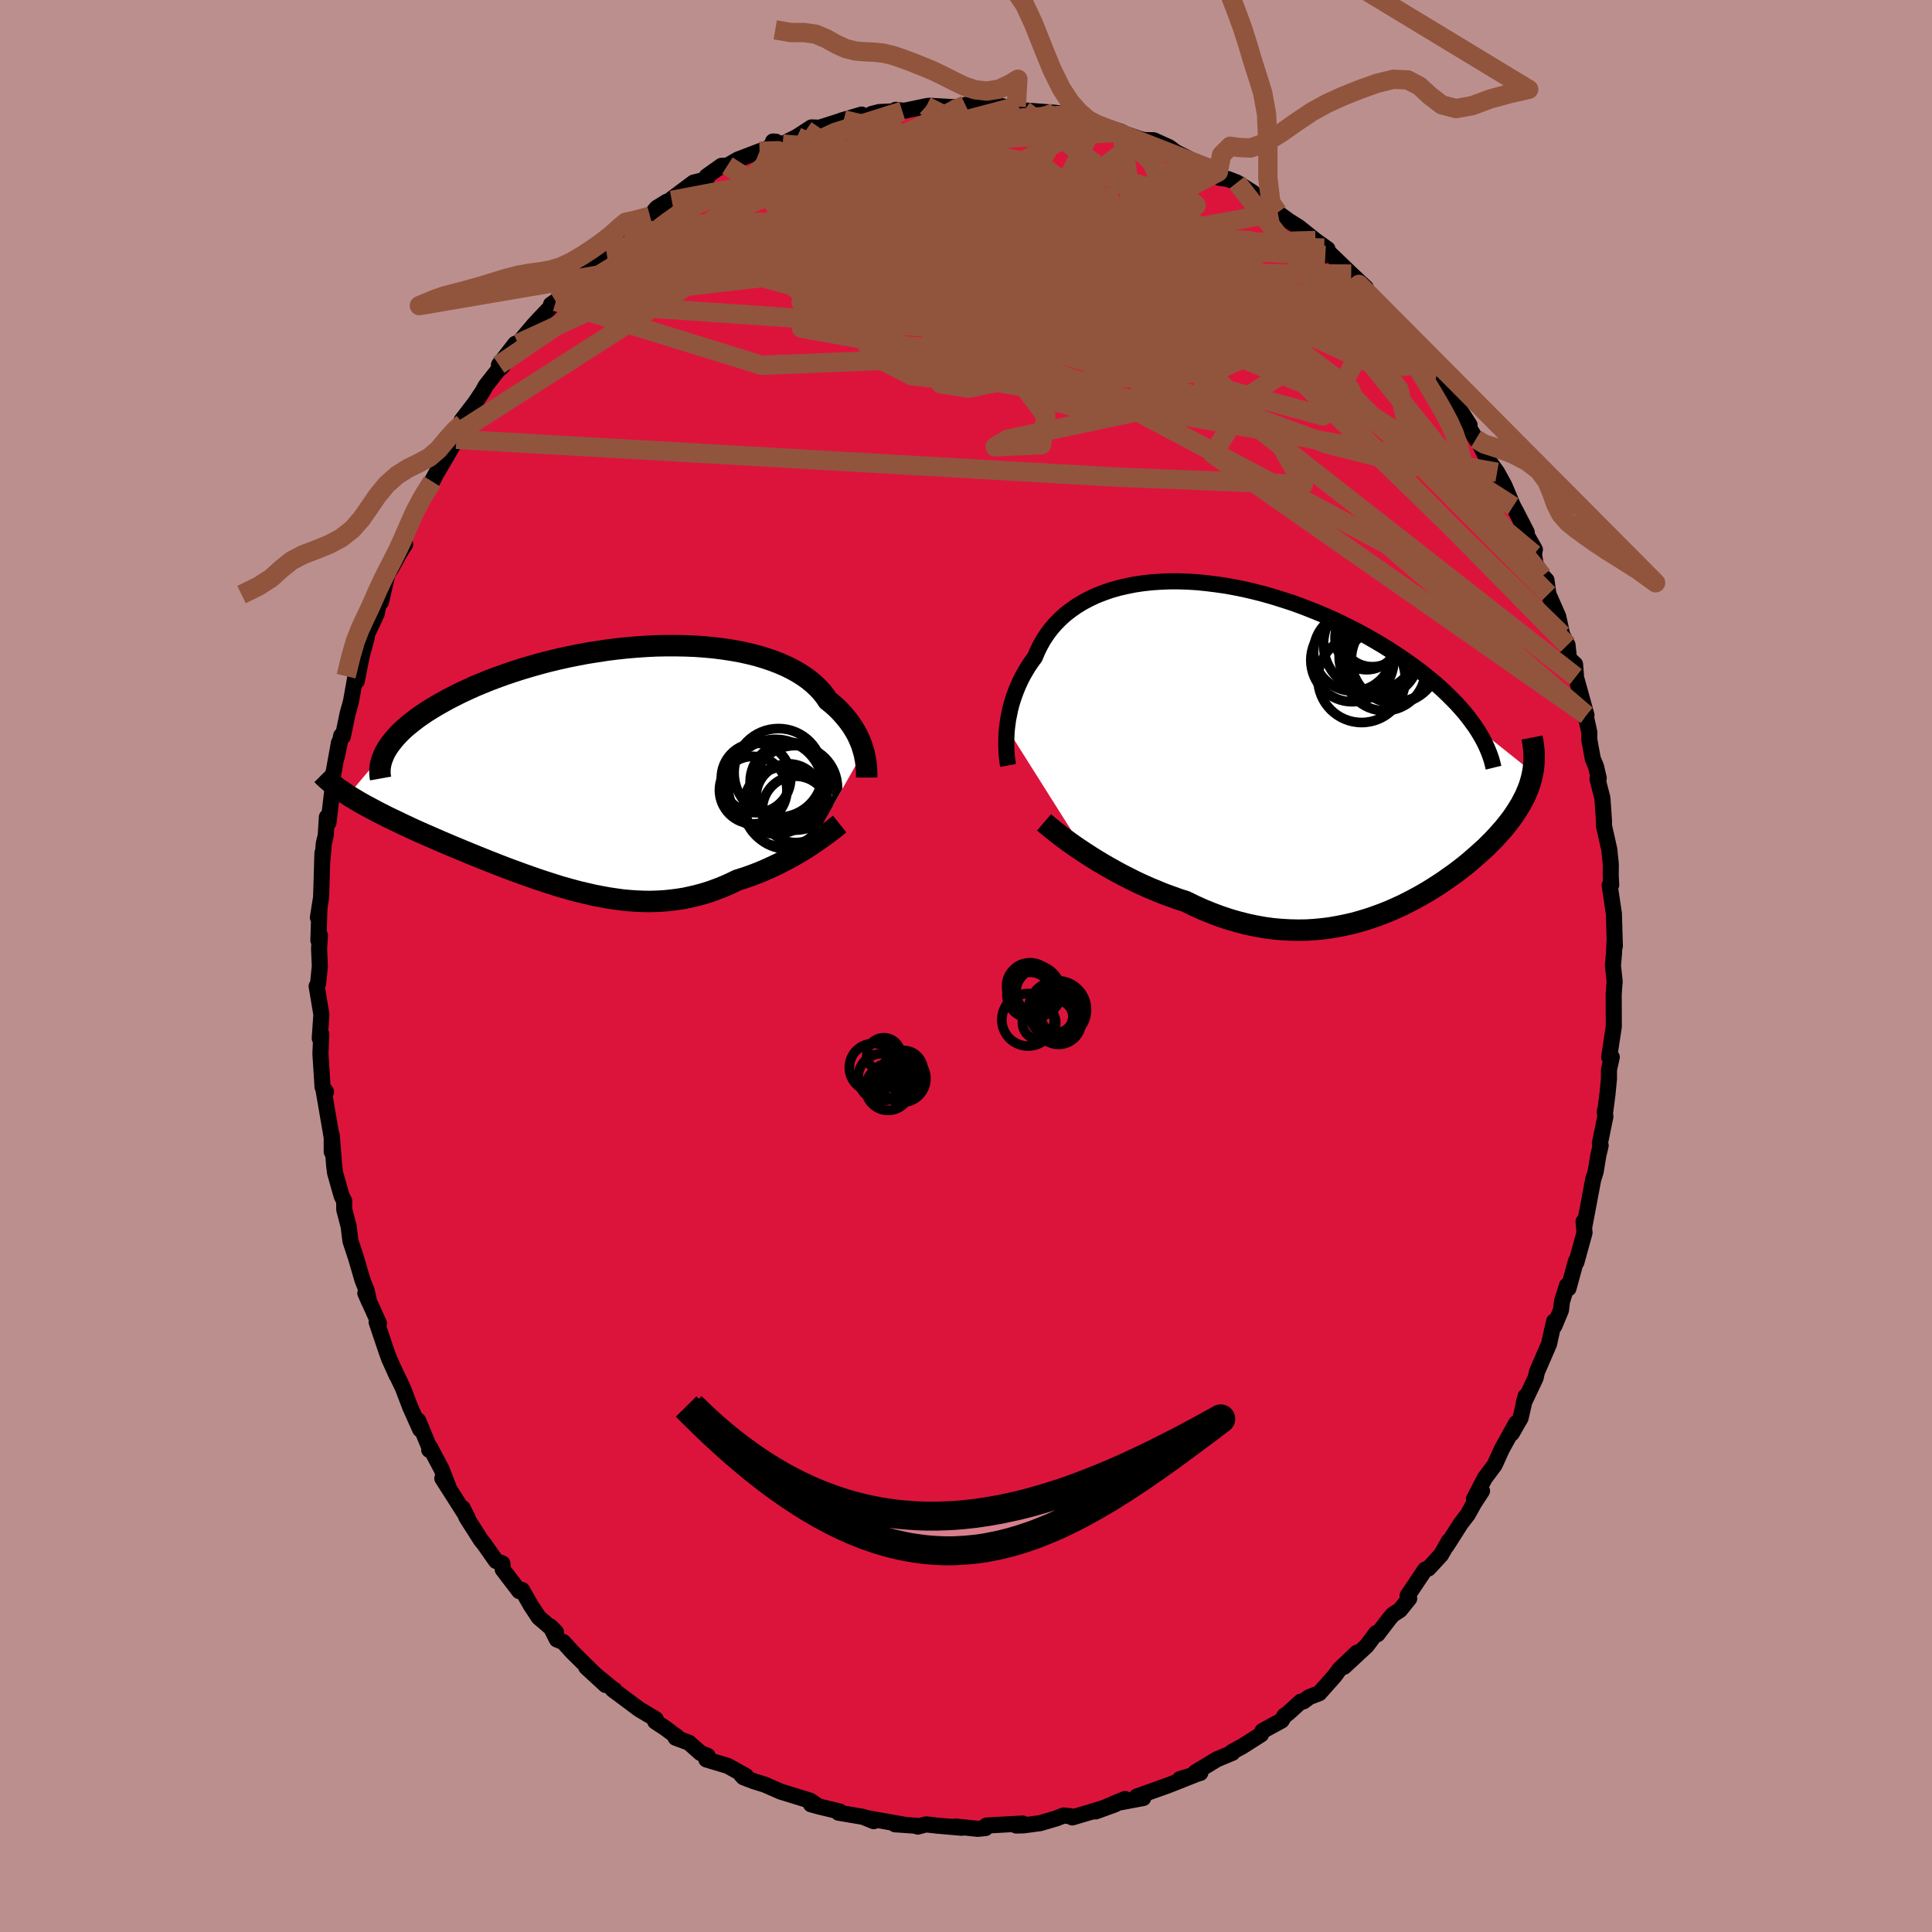 
  <svg viewBox="-100 -100 200 200" xmlns="http://www.w3.org/2000/svg" width="500" height="500" id="face-svg">
    <defs>
      <clipPath id="leftEyeClipPath">
        <polyline points="26.65,-1.64 26.55,-1.98 26.44,-2.33 26.3,-2.68 26.14,-3.04 25.97,-3.4 25.77,-3.76 25.55,-4.12 25.31,-4.48 25.04,-4.84 24.75,-5.2 24.44,-5.56 24.11,-5.91 23.75,-6.26 23.36,-6.6 22.95,-6.93 22.65,-7.38 22.3,-7.82 21.9,-8.25 21.46,-8.66 20.98,-9.06 20.45,-9.44 19.88,-9.8 19.26,-10.15 18.61,-10.47 17.92,-10.77 17.19,-11.05 16.42,-11.31 15.62,-11.55 14.79,-11.76 13.92,-11.95 13.03,-12.11 12.11,-12.25 11.17,-12.37 10.21,-12.46 9.23,-12.53 8.24,-12.57 7.23,-12.59 6.21,-12.59 5.19,-12.57 4.15,-12.52 3.12,-12.45 2.08,-12.36 1.05,-12.25 0.02,-12.12 -1.01,-11.96 -2.02,-11.8 -3.03,-11.61 -4.02,-11.41 -5,-11.19 -5.96,-10.96 -6.9,-10.71 -7.82,-10.45 -8.73,-10.18 -9.6,-9.9 -10.46,-9.61 -11.29,-9.31 -12.09,-9.01 -12.87,-8.69 -13.62,-8.38 -14.34,-8.05 -15.03,-7.73 -15.69,-7.4 -16.33,-7.07 -16.93,-6.74 -17.51,-6.41 -18.06,-6.08 -18.59,-5.75 -19.08,-5.42 -19.55,-5.09 -19.99,-4.75 -20.41,-4.42 -20.8,-4.09 -21.16,-3.76 -21.49,-3.43 -21.79,-3.1 -22.07,-2.77 -22.32,-2.45 -22.55,-2.13 -22.75,-1.81 -26.71,2.89 -26.36,3.11 -25.99,3.33 -25.61,3.56 -25.22,3.78 -24.81,4.01 -24.39,4.23 -23.96,4.46 -23.51,4.7 -23.05,4.93 -22.58,5.17 -22.09,5.4 -21.59,5.64 -21.08,5.89 -20.56,6.13 -20.03,6.38 -19.48,6.63 -18.92,6.88 -18.34,7.13 -17.75,7.39 -17.15,7.65 -16.54,7.91 -15.91,8.18 -15.28,8.44 -14.63,8.71 -13.98,8.98 -13.31,9.25 -12.64,9.52 -11.96,9.79 -11.28,10.06 -10.58,10.33 -9.89,10.59 -9.18,10.85 -8.47,11.11 -7.76,11.36 -7.04,11.61 -6.32,11.85 -5.6,12.08 -4.88,12.31 -4.15,12.52 -3.43,12.72 -2.7,12.91 -1.97,13.08 -1.24,13.25 -0.51,13.39 0.21,13.52 0.94,13.63 1.66,13.73 2.39,13.8 3.11,13.85 3.83,13.88 4.55,13.89 5.26,13.87 5.97,13.83 6.68,13.76 7.39,13.67 8.09,13.56 8.79,13.41 9.49,13.24 10.18,13.05 10.87,12.83 11.55,12.58 12.23,12.31 12.9,12.01 13.56,11.69 14.13,11.51 14.69,11.32 15.24,11.12 15.79,10.91 16.33,10.68 16.86,10.45 17.37,10.21 17.88,9.97 18.38,9.71 18.87,9.45 19.35,9.19 19.81,8.92 20.26,8.66 20.69,8.39 21.11,8.12" />
      </clipPath>
      <clipPath id="rightEyeClipPath">
        <polyline points="-29.61,-1.9 -29.55,-2.38 -29.48,-2.87 -29.38,-3.36 -29.28,-3.86 -29.15,-4.36 -29,-4.86 -28.83,-5.36 -28.64,-5.87 -28.43,-6.37 -28.2,-6.87 -27.95,-7.36 -27.67,-7.85 -27.38,-8.33 -27.06,-8.8 -26.72,-9.26 -26.46,-9.88 -26.16,-10.49 -25.83,-11.08 -25.45,-11.65 -25.04,-12.2 -24.59,-12.72 -24.1,-13.22 -23.57,-13.7 -23,-14.14 -22.4,-14.56 -21.76,-14.95 -21.08,-15.31 -20.38,-15.64 -19.64,-15.93 -18.87,-16.2 -18.07,-16.43 -17.25,-16.62 -16.4,-16.79 -15.53,-16.92 -14.63,-17.02 -13.72,-17.08 -12.79,-17.12 -11.85,-17.12 -10.9,-17.09 -9.93,-17.03 -8.95,-16.93 -7.97,-16.81 -6.99,-16.67 -6,-16.49 -5.01,-16.29 -4.03,-16.06 -3.05,-15.81 -2.07,-15.53 -1.11,-15.23 -0.15,-14.92 0.8,-14.58 1.73,-14.22 2.65,-13.85 3.55,-13.47 4.43,-13.07 5.3,-12.65 6.14,-12.23 6.97,-11.8 7.77,-11.36 8.55,-10.91 9.31,-10.46 10.04,-10 10.75,-9.54 11.43,-9.08 12.09,-8.62 12.72,-8.16 13.34,-7.7 13.92,-7.23 14.49,-6.77 15.03,-6.3 15.55,-5.83 16.04,-5.36 16.51,-4.89 16.96,-4.43 17.38,-3.96 17.78,-3.5 18.15,-3.04 18.49,-2.58 18.82,-2.13 24.82,2.66 24.75,3.02 24.66,3.37 24.56,3.73 24.44,4.1 24.3,4.46 24.15,4.82 23.99,5.18 23.8,5.54 23.61,5.91 23.39,6.27 23.16,6.64 22.92,7.01 22.66,7.38 22.38,7.75 22.09,8.12 21.78,8.5 21.45,8.87 21.11,9.25 20.75,9.64 20.37,10.02 19.98,10.41 19.56,10.79 19.13,11.18 18.68,11.57 18.22,11.97 17.74,12.36 17.24,12.75 16.72,13.14 16.18,13.52 15.63,13.91 15.06,14.29 14.48,14.66 13.88,15.03 13.26,15.39 12.62,15.74 11.97,16.08 11.31,16.41 10.63,16.72 9.93,17.03 9.22,17.31 8.49,17.58 7.75,17.83 6.99,18.06 6.23,18.27 5.44,18.45 4.65,18.61 3.84,18.75 3.03,18.85 2.2,18.93 1.36,18.98 0.51,18.99 -0.35,18.97 -1.22,18.92 -2.1,18.84 -2.98,18.72 -3.87,18.56 -4.77,18.37 -5.67,18.14 -6.58,17.88 -7.48,17.58 -8.39,17.24 -9.3,16.87 -10.21,16.46 -11.11,16.02 -11.86,15.78 -12.61,15.51 -13.35,15.24 -14.08,14.94 -14.81,14.64 -15.53,14.32 -16.24,13.99 -16.94,13.64 -17.63,13.29 -18.3,12.93 -18.96,12.56 -19.61,12.19 -20.23,11.82 -20.84,11.44 -21.43,11.06" />
      </clipPath>
      <filter id="fuzzy">
        <feTurbulence id="turbulence" baseFrequency="0.05" numOctaves="3" type="noise" result="noise" />
        <feDisplacementMap in="SourceGraphic" in2="noise" scale="2" />
      </filter>
      <linearGradient id="rainbowGradient" x1="0%" y1="0%" x2="100%" y2="0%">
        <stop offset="0%" style="stop-color: rgb(0, 0, 0); stop-opacity: 1" />
        <stop offset="50%" style="stop-color: rgb(220, 208, 186); stop-opacity: 1" />
        <stop offset="100%" style="stop-color: rgb(173, 216, 230); stop-opacity: 1" />
      </linearGradient>
    </defs>
    <rect x="-100" y="-100" width="100%" height="100%" fill="rgb(188, 143, 143)" />
    <polyline id="faceContour" points="66.97,-0.04 67.15,1.62 67.09,2.27 67.05,2.96 67.06,6.27 66.58,9.43 66.85,9.44 66.56,10.73 66.56,11.67 66.4,13.3 66.17,15.07 66.12,15.04 66.19,15.58 65.62,18.36 65.7,18.58 65.46,19.6 65.18,21.3 64.93,22.09 64.02,26.91 63.93,26.45 64.03,27.61 63.19,30.66 63.14,30.55 62.37,33.37 62.21,33.08 61.7,34.72 61.59,35.63 60.9,37.28 60.89,36.77 60.66,37.76 60.36,39.12 59.1,42.03 58.97,42.63 57.74,45.23 57.93,44.54 57.41,46.79 56.5,48.38 56.96,47.32 55.49,49.97 54.72,51.66 53.71,53.01 52.58,55.18 53.42,54.34 52.59,55.61 51.95,56.77 51.23,57.7 49.74,60.04 49.99,59.53 49.17,60.96 47.87,62.37 47.53,62.48 45.71,65.19 45.88,65.48 44.92,66.67 44.17,67.16 43.83,67.56 42.6,69.17 42.46,69.06 41.48,70.37 39.14,72.54 40.46,71.09 38.65,72.82 38.17,73.48 36.57,75.28 35.53,75.68 34.93,76.13 34.66,76.15 33.34,77.35 32.98,77.6 32.67,78.11 30.69,79.19 30.54,79.55 28.61,80.78 27.55,81.35 27.58,81.45 25.98,82.12 23.73,83.48 24.26,83.53 22.14,84.17 23.7,83.72 21.28,84.68 20.81,84.86 17.67,85.98 18.35,86.13 15.33,86.7 16.46,86.23 13.42,87.52 15.45,86.78 13.63,87.36 11,88.14 10.85,88.02 10.1,87.94 9.38,88.23 7.68,88.73 5.97,88.96 5.2,88.98 5.86,88.77 2.12,88.98 2.02,89.24 1.22,89.32 -1.1,89.08 -0.44,89.21 -2.98,88.99 -4.13,88.86 -5,89.09 -4.76,89.03 -7.35,88.85 -6.26,88.92 -10.13,88.23 -9.55,88.53 -10.65,88.08 -13.2,87.65 -13.05,87.53 -15.22,87.01 -16.05,86.78 -15.95,86.65 -15.53,86.82 -16.12,86.41 -19.17,85.47 -20.82,84.75 -21.94,84.4 -23.04,83.98 -23.26,83.74 -22.78,83.85 -24.67,82.8 -26.88,82.14 -26.74,81.77 -27.48,81.47 -28.69,80.4 -30.06,79.89 -29.93,79.79 -31.11,78.91 -32.17,78.21 -32.11,77.97 -33.82,76.95 -36.56,74.91 -36.39,74.94 -36.41,74.97 -39.32,72.58 -37.31,74.43 -38.63,73.11 -40.74,71.03 -41.69,69.98 -42.35,69.72 -43.03,68.37 -42.44,68.97 -44.23,67.43 -45.06,66.17 -45.96,64.59 -46.25,64.71 -47.96,62.47 -47.99,61.85 -48.65,61.59 -49.88,59.84 -50.22,59.42 -51.71,57.08 -52.11,56.11 -51.56,57.2 -54.21,53.04 -53.54,54.02 -54.29,52.09 -55.48,49.84 -55.57,50.09 -55.5,49.97 -56.71,47.05 -56.5,47.98 -57.52,45.71 -58.29,43.69 -59.27,41.64 -58.93,42.4 -59.72,40.65 -60.03,39.78 -61.01,36.87 -60.77,37 -62.18,33.87 -61.78,34.79 -62.03,33.63 -62.46,32.56 -63.16,30.17 -63.72,28.47 -63.91,26.95 -64.36,25.23 -64.37,24.32 -64.63,23.82 -65.31,21.42 -65.41,20.63 -65.66,17.5 -65.66,19.24 -65.6,18.11 -65.86,16.59 -66.53,12.69 -66.25,13.02 -66.61,12.53 -66.83,9.08 -66.74,7.05 -66.9,7.48 -66.73,5.02 -67.22,2.1 -67.07,1.81 -66.89,0.02 -66.97,-1.79 -66.88,-3.17 -67.04,-2.65 -66.95,-5.49 -66.92,-6.03 -67.09,-5.02 -66.76,-7.11 -66.62,-11.71 -66.66,-10.54 -66.48,-12.68 -66.28,-13.52 -66.16,-15.42 -66,-14.83 -65.54,-18.65 -65.55,-19.59 -64.91,-23.12 -65.13,-21.67 -64.68,-23.85 -64.51,-23.75 -64.01,-26.15 -63.67,-27.36 -63.05,-30.86 -63.07,-29.49 -62.56,-32.07 -62.03,-34.03 -62.31,-33.68 -61,-36.48 -60.7,-38.04 -60.93,-37.64 -60.56,-37.68 -59.89,-40.6 -59.51,-41.16 -58.59,-42.83 -58.06,-43.66 -58.25,-44.66 -57.14,-46.97 -56.39,-48.25 -55.25,-50.15 -54.56,-51.52 -55.38,-50.04 -54.31,-51.85 -52.76,-54.52 -52.77,-55.11 -52.07,-56.2 -52.2,-56.51 -50.78,-58.36 -50.05,-59.46 -49.72,-60.06 -48.46,-61.66 -47.95,-62.11 -48.35,-62.23 -46.66,-64.41 -46.37,-64.44 -44.76,-66.34 -44.21,-66.94 -42.46,-68.78 -42.96,-68.48 -42.18,-69.01 -40.54,-70.48 -40.74,-70.74 -40.4,-70.81 -37.85,-73.64 -37.06,-74.29 -37.26,-74.19 -34.49,-76.19 -34.34,-76.52 -35.37,-75.59 -32.71,-77.62 -32.02,-78.47 -30.97,-79.12 -30.46,-79.26 -30.62,-79.29 -28.2,-81.1 -26.87,-81.43 -26.84,-81.75 -25.32,-82.83 -24.7,-82.86 -23.62,-83.48 -21.37,-84.34 -20.53,-84.64 -19.68,-85.33 -19.98,-85.35 -18.98,-85.09 -17.49,-85.84 -16,-86.81 -15.17,-86.78 -13.26,-87.39 -12.65,-87.59 -12.93,-87.51 -10.81,-88.14 -10.4,-87.85 -9.74,-88.21 -8.99,-88.4 -6.38,-88.53 -7.28,-88.63 -6.59,-88.49 -4.11,-89.01 -3.81,-89.05 -3.62,-89.04 -0.8,-88.88 -0.06,-89.14 0.17,-89.1 1.16,-89.28 3.27,-89.1 5.39,-88.66 5.52,-88.8 5.2,-88.97 6.01,-88.57 9.17,-88.33 9.66,-88.27 10.62,-88.12 11.25,-87.89 12.72,-87.31 13.53,-87.13 13.31,-87.31 16.13,-86.32 16,-86.3 17.95,-85.63 18.46,-85.5 19.43,-85.48 21.03,-84.76 21.7,-84.26 22.95,-83.63 24.45,-82.77 26.12,-82.2 25.22,-82.63 26.25,-81.59 27.08,-81.48 28.06,-81.1 29.7,-80.06 30.15,-79.48 31.58,-78.7 32.27,-78.01 32.08,-78.11 33.38,-77.16 34.47,-76.47 36.18,-75.1 37.42,-74.22 37.2,-73.57 37.08,-74.32 39.88,-71.63 41.38,-70.23 41.44,-70 40.68,-70.56 43.19,-68.04 43.55,-67.85 44.05,-67 45.38,-65.43 45.08,-65.69 45.68,-65.12 48.14,-62.34 47.45,-62.9 48.81,-61.42 48.88,-61.1 50.18,-58.72 50.99,-57.78 52.13,-56 51.85,-56.1 52.79,-54.55 53.26,-53.87 53.83,-52.71 54.98,-51.11 55.73,-49.75 56.64,-47.59 56.94,-47.05 58.05,-44.88 57.46,-45.63 58.89,-43.11 58.8,-42.63 58.96,-41.61 59.68,-40.37 60.09,-39.94 60.29,-38.49 61.3,-36.2 61.72,-34.29 62.27,-33.23 62.42,-31.81 63.05,-31.23 63.14,-30.09 63.13,-29.94 64.23,-25.98 64.16,-25.85 64.53,-24.18 64.52,-23.45 64.89,-21.43 65.22,-20.65 65.5,-19.44 65.37,-19.37 65.88,-17.38 66.05,-14.92 66.04,-14.52 66.59,-12.08 66.75,-10.55 66.74,-9.38 66.79,-8.39 66.63,-8.37 67.07,-5.41 67.17,-2.06 67.14,-2.63 67.08,-1.3 66.97,-0.04 67.15,1.62" fill="rgb(220, 20, 60)" stroke="black" stroke-width="1.667" stroke-linejoin="round" filter="url(#fuzzy)" />
    <g transform="translate(33.85 -22.7)">
      <polyline id="rightCountour" points="-29.61,-1.9 -29.55,-2.38 -29.48,-2.87 -29.38,-3.36 -29.28,-3.86 -29.15,-4.36 -29,-4.86 -28.83,-5.36 -28.64,-5.87 -28.43,-6.37 -28.2,-6.87 -27.95,-7.36 -27.67,-7.85 -27.38,-8.33 -27.06,-8.8 -26.72,-9.26 -26.46,-9.88 -26.16,-10.49 -25.83,-11.08 -25.45,-11.65 -25.04,-12.2 -24.59,-12.72 -24.1,-13.22 -23.57,-13.7 -23,-14.14 -22.4,-14.56 -21.76,-14.95 -21.08,-15.31 -20.38,-15.64 -19.64,-15.93 -18.87,-16.2 -18.07,-16.43 -17.25,-16.62 -16.4,-16.79 -15.53,-16.92 -14.63,-17.02 -13.72,-17.08 -12.79,-17.12 -11.85,-17.12 -10.9,-17.09 -9.93,-17.03 -8.95,-16.93 -7.97,-16.81 -6.99,-16.67 -6,-16.49 -5.01,-16.29 -4.03,-16.06 -3.05,-15.81 -2.07,-15.53 -1.11,-15.23 -0.15,-14.92 0.8,-14.58 1.73,-14.22 2.65,-13.85 3.55,-13.47 4.43,-13.07 5.3,-12.65 6.14,-12.23 6.97,-11.8 7.77,-11.36 8.55,-10.91 9.31,-10.46 10.04,-10 10.75,-9.54 11.43,-9.08 12.09,-8.62 12.72,-8.16 13.34,-7.7 13.92,-7.23 14.49,-6.77 15.03,-6.3 15.55,-5.83 16.04,-5.36 16.51,-4.89 16.96,-4.43 17.38,-3.96 17.78,-3.5 18.15,-3.04 18.49,-2.58 18.82,-2.13 24.82,2.66 24.75,3.02 24.66,3.37 24.56,3.73 24.44,4.1 24.3,4.46 24.15,4.82 23.99,5.18 23.8,5.54 23.61,5.91 23.39,6.27 23.16,6.64 22.92,7.01 22.66,7.38 22.38,7.75 22.09,8.12 21.78,8.5 21.45,8.87 21.11,9.25 20.75,9.64 20.37,10.02 19.98,10.41 19.56,10.79 19.13,11.18 18.68,11.57 18.22,11.97 17.74,12.36 17.24,12.75 16.72,13.14 16.18,13.52 15.63,13.91 15.06,14.29 14.48,14.66 13.88,15.03 13.26,15.39 12.62,15.74 11.97,16.08 11.31,16.41 10.63,16.72 9.93,17.03 9.22,17.31 8.49,17.58 7.75,17.83 6.99,18.06 6.23,18.27 5.44,18.45 4.65,18.61 3.84,18.75 3.03,18.85 2.2,18.93 1.36,18.98 0.51,18.99 -0.35,18.97 -1.22,18.92 -2.1,18.84 -2.98,18.72 -3.87,18.56 -4.77,18.37 -5.67,18.14 -6.58,17.88 -7.48,17.58 -8.39,17.24 -9.3,16.87 -10.21,16.46 -11.11,16.02 -11.86,15.78 -12.61,15.51 -13.35,15.24 -14.08,14.94 -14.81,14.64 -15.53,14.32 -16.24,13.99 -16.94,13.64 -17.63,13.29 -18.3,12.93 -18.96,12.56 -19.61,12.19 -20.23,11.82 -20.84,11.44 -21.43,11.06" fill="white" stroke="white" stroke-width="0" stroke-linejoin="round" filter="url(#fuzzy)" />
    </g>
    <g transform="translate(-37.25 -20.57)">
      <polyline id="leftCountour" points="26.65,-1.64 26.55,-1.98 26.44,-2.33 26.3,-2.68 26.14,-3.04 25.97,-3.4 25.77,-3.76 25.55,-4.12 25.31,-4.48 25.04,-4.84 24.75,-5.2 24.44,-5.56 24.11,-5.91 23.75,-6.26 23.36,-6.6 22.95,-6.93 22.65,-7.38 22.3,-7.82 21.9,-8.25 21.46,-8.66 20.98,-9.06 20.45,-9.44 19.88,-9.8 19.26,-10.15 18.61,-10.47 17.92,-10.77 17.19,-11.05 16.42,-11.31 15.62,-11.55 14.79,-11.76 13.92,-11.95 13.03,-12.11 12.11,-12.25 11.17,-12.37 10.21,-12.46 9.23,-12.53 8.24,-12.57 7.23,-12.59 6.21,-12.59 5.19,-12.57 4.15,-12.52 3.12,-12.45 2.08,-12.36 1.05,-12.25 0.02,-12.12 -1.01,-11.96 -2.02,-11.8 -3.03,-11.61 -4.02,-11.41 -5,-11.19 -5.96,-10.96 -6.9,-10.71 -7.82,-10.45 -8.73,-10.18 -9.6,-9.9 -10.46,-9.61 -11.29,-9.31 -12.09,-9.01 -12.87,-8.69 -13.62,-8.38 -14.34,-8.05 -15.03,-7.73 -15.69,-7.4 -16.33,-7.07 -16.93,-6.74 -17.51,-6.41 -18.06,-6.08 -18.59,-5.75 -19.08,-5.42 -19.55,-5.09 -19.99,-4.75 -20.41,-4.42 -20.8,-4.09 -21.16,-3.76 -21.49,-3.43 -21.79,-3.1 -22.07,-2.77 -22.32,-2.45 -22.55,-2.13 -22.75,-1.81 -26.71,2.89 -26.36,3.11 -25.99,3.33 -25.61,3.56 -25.22,3.78 -24.81,4.01 -24.39,4.23 -23.96,4.46 -23.51,4.7 -23.05,4.93 -22.58,5.17 -22.09,5.4 -21.59,5.64 -21.08,5.89 -20.56,6.13 -20.03,6.38 -19.48,6.63 -18.92,6.88 -18.34,7.13 -17.75,7.39 -17.15,7.65 -16.54,7.91 -15.91,8.18 -15.28,8.44 -14.63,8.71 -13.98,8.98 -13.31,9.25 -12.64,9.52 -11.96,9.79 -11.28,10.06 -10.58,10.33 -9.89,10.59 -9.18,10.85 -8.47,11.11 -7.76,11.36 -7.04,11.61 -6.32,11.85 -5.6,12.08 -4.88,12.31 -4.15,12.52 -3.43,12.72 -2.7,12.91 -1.97,13.08 -1.24,13.25 -0.51,13.39 0.21,13.52 0.94,13.63 1.66,13.73 2.39,13.8 3.11,13.85 3.83,13.88 4.55,13.89 5.26,13.87 5.97,13.83 6.68,13.76 7.39,13.67 8.09,13.56 8.79,13.41 9.49,13.24 10.18,13.05 10.87,12.83 11.55,12.58 12.23,12.31 12.9,12.01 13.56,11.69 14.13,11.51 14.69,11.32 15.24,11.12 15.79,10.91 16.33,10.68 16.86,10.45 17.37,10.21 17.88,9.97 18.38,9.71 18.87,9.45 19.35,9.19 19.81,8.92 20.26,8.66 20.69,8.39 21.11,8.12" fill="white" stroke="white" stroke-width="0" stroke-linejoin="round" filter="url(#fuzzy)" />
    </g>
    <g transform="translate(33.85 -22.7)">
      <polyline id="rightUpper" points="-29.49,1.94 -29.54,1.67 -29.58,1.36 -29.62,1.03 -29.65,0.67 -29.67,0.28 -29.68,-0.12 -29.68,-0.54 -29.67,-0.98 -29.65,-1.44 -29.61,-1.9 -29.55,-2.38 -29.48,-2.87 -29.38,-3.36 -29.28,-3.86 -29.15,-4.36 -29,-4.86 -28.83,-5.36 -28.64,-5.87 -28.43,-6.37 -28.2,-6.87 -27.95,-7.36 -27.67,-7.85 -27.38,-8.33 -27.06,-8.8 -26.72,-9.26 -26.46,-9.88 -26.16,-10.49 -25.83,-11.08 -25.45,-11.65 -25.04,-12.2 -24.59,-12.72 -24.1,-13.22 -23.57,-13.7 -23,-14.14 -22.4,-14.56 -21.76,-14.95 -21.08,-15.31 -20.38,-15.64 -19.64,-15.93 -18.87,-16.2 -18.07,-16.43 -17.25,-16.62 -16.4,-16.79 -15.53,-16.92 -14.63,-17.02 -13.72,-17.08 -12.79,-17.12 -11.85,-17.12 -10.9,-17.09 -9.93,-17.03 -8.95,-16.93 -7.97,-16.81 -6.99,-16.67 -6,-16.49 -5.01,-16.29 -4.03,-16.06 -3.05,-15.81 -2.07,-15.53 -1.11,-15.23 -0.15,-14.92 0.8,-14.58 1.73,-14.22 2.65,-13.85 3.55,-13.47 4.43,-13.07 5.3,-12.65 6.14,-12.23 6.97,-11.8 7.77,-11.36 8.55,-10.91 9.31,-10.46 10.04,-10 10.75,-9.54 11.43,-9.08 12.09,-8.62 12.72,-8.16 13.34,-7.7 13.92,-7.23 14.49,-6.77 15.03,-6.3 15.55,-5.83 16.04,-5.36 16.51,-4.89 16.96,-4.43 17.38,-3.96 17.78,-3.5 18.15,-3.04 18.49,-2.58 18.82,-2.13 19.12,-1.68 19.39,-1.23 19.64,-0.79 19.87,-0.35 20.07,0.08 20.25,0.51 20.41,0.93 20.55,1.35 20.66,1.76 20.76,2.17" fill="none" stroke="black" stroke-width="1.667" stroke-linejoin="round" filter="url(#fuzzy)" />
      <polyline id="rightLower" points="-25.77,7.83 -25.49,8.07 -25.17,8.33 -24.82,8.62 -24.42,8.93 -24,9.26 -23.54,9.6 -23.05,9.96 -22.54,10.32 -21.99,10.69 -21.43,11.06 -20.84,11.44 -20.23,11.82 -19.61,12.19 -18.96,12.56 -18.3,12.93 -17.63,13.29 -16.94,13.64 -16.24,13.99 -15.53,14.32 -14.81,14.64 -14.08,14.94 -13.35,15.24 -12.61,15.51 -11.86,15.78 -11.11,16.02 -10.21,16.46 -9.3,16.87 -8.39,17.24 -7.48,17.58 -6.58,17.88 -5.67,18.14 -4.77,18.37 -3.87,18.56 -2.98,18.72 -2.1,18.84 -1.22,18.92 -0.35,18.97 0.51,18.99 1.36,18.98 2.2,18.93 3.03,18.85 3.84,18.75 4.65,18.61 5.44,18.45 6.23,18.27 6.99,18.06 7.75,17.83 8.49,17.58 9.22,17.31 9.93,17.03 10.63,16.72 11.31,16.41 11.97,16.08 12.62,15.74 13.26,15.39 13.88,15.03 14.48,14.66 15.06,14.29 15.63,13.91 16.18,13.52 16.72,13.14 17.24,12.75 17.74,12.36 18.22,11.97 18.68,11.57 19.13,11.18 19.56,10.79 19.98,10.41 20.37,10.02 20.75,9.64 21.11,9.25 21.45,8.87 21.78,8.5 22.09,8.12 22.38,7.75 22.66,7.38 22.92,7.01 23.16,6.64 23.39,6.27 23.61,5.91 23.8,5.54 23.99,5.18 24.15,4.82 24.3,4.46 24.44,4.1 24.56,3.73 24.66,3.37 24.75,3.02 24.82,2.66 24.88,2.3 24.92,1.94 24.95,1.58 24.96,1.22 24.96,0.86 24.95,0.5 24.91,0.14 24.87,-0.23 24.81,-0.59 24.74,-0.95" fill="none" stroke="black" stroke-width="2.222" stroke-linejoin="round" filter="url(#fuzzy)" />
      <circle r="4.524" cx="7.105" cy="-7.029" stroke="black" fill="none" stroke-width="1.0" filter="url(#fuzzy)" clip-path="url(#rightEyeClipPath)" /><circle r="4.3" cx="6.145" cy="-8.954" stroke="black" fill="none" stroke-width="1.0" filter="url(#fuzzy)" clip-path="url(#rightEyeClipPath)" /><circle r="4.232" cx="9.47" cy="-7.959" stroke="black" fill="none" stroke-width="1.0" filter="url(#fuzzy)" clip-path="url(#rightEyeClipPath)" /><circle r="4.538" cx="10.58" cy="-9.039" stroke="black" fill="none" stroke-width="1.0" filter="url(#fuzzy)" clip-path="url(#rightEyeClipPath)" /><circle r="4.118" cx="8.895" cy="-9.304" stroke="black" fill="none" stroke-width="1.0" filter="url(#fuzzy)" clip-path="url(#rightEyeClipPath)" /><circle r="4.918" cx="10.495" cy="-9.549" stroke="black" fill="none" stroke-width="1.0" filter="url(#fuzzy)" clip-path="url(#rightEyeClipPath)" /><circle r="4.066" cx="6.2" cy="-9.824" stroke="black" fill="none" stroke-width="1.0" filter="url(#fuzzy)" clip-path="url(#rightEyeClipPath)" /><circle r="3.28" cx="7.63" cy="-11.249" stroke="black" fill="none" stroke-width="1.0" filter="url(#fuzzy)" clip-path="url(#rightEyeClipPath)" /><circle r="4.914" cx="8.075" cy="-10.624" stroke="black" fill="none" stroke-width="1.0" filter="url(#fuzzy)" clip-path="url(#rightEyeClipPath)" /><circle r="3.308" cx="8.21" cy="-11.589" stroke="black" fill="none" stroke-width="1.0" filter="url(#fuzzy)" clip-path="url(#rightEyeClipPath)" />
      </g>
    <g transform="translate(-37.25 -20.57)">
      <polyline id="leftUpper" points="26.97,1.06 26.97,0.87 26.97,0.66 26.96,0.43 26.95,0.18 26.93,-0.09 26.9,-0.37 26.86,-0.67 26.8,-0.98 26.74,-1.31 26.65,-1.64 26.55,-1.98 26.44,-2.33 26.3,-2.68 26.14,-3.04 25.97,-3.4 25.77,-3.76 25.55,-4.12 25.31,-4.48 25.04,-4.84 24.75,-5.2 24.44,-5.56 24.11,-5.91 23.75,-6.26 23.36,-6.6 22.95,-6.93 22.65,-7.38 22.3,-7.82 21.9,-8.25 21.46,-8.66 20.98,-9.06 20.45,-9.44 19.88,-9.8 19.26,-10.15 18.61,-10.47 17.92,-10.77 17.19,-11.05 16.42,-11.31 15.62,-11.55 14.79,-11.76 13.92,-11.95 13.03,-12.11 12.11,-12.25 11.17,-12.37 10.21,-12.46 9.23,-12.53 8.24,-12.57 7.23,-12.59 6.21,-12.59 5.19,-12.57 4.15,-12.52 3.12,-12.45 2.08,-12.36 1.05,-12.25 0.02,-12.12 -1.01,-11.96 -2.02,-11.8 -3.03,-11.61 -4.02,-11.41 -5,-11.19 -5.96,-10.96 -6.9,-10.71 -7.82,-10.45 -8.73,-10.18 -9.6,-9.9 -10.46,-9.61 -11.29,-9.31 -12.09,-9.01 -12.87,-8.69 -13.62,-8.38 -14.34,-8.05 -15.03,-7.73 -15.69,-7.4 -16.33,-7.07 -16.93,-6.74 -17.51,-6.41 -18.06,-6.08 -18.59,-5.75 -19.08,-5.42 -19.55,-5.09 -19.99,-4.75 -20.41,-4.42 -20.8,-4.09 -21.16,-3.76 -21.49,-3.43 -21.79,-3.1 -22.07,-2.77 -22.32,-2.45 -22.55,-2.13 -22.75,-1.81 -22.92,-1.5 -23.06,-1.19 -23.18,-0.88 -23.28,-0.58 -23.35,-0.28 -23.4,0.02 -23.42,0.31 -23.42,0.6 -23.4,0.88 -23.35,1.16" fill="none" stroke="black" stroke-width="2.222" stroke-linejoin="round" filter="url(#fuzzy)" />
      <polyline id="leftLower" points="24.17,5.87 23.97,6.03 23.75,6.21 23.5,6.41 23.22,6.62 22.92,6.85 22.6,7.09 22.25,7.33 21.89,7.59 21.51,7.85 21.11,8.12 20.69,8.39 20.26,8.66 19.81,8.92 19.35,9.19 18.87,9.45 18.38,9.71 17.88,9.97 17.37,10.21 16.86,10.45 16.33,10.68 15.79,10.91 15.24,11.12 14.69,11.32 14.13,11.51 13.56,11.69 12.9,12.01 12.23,12.31 11.55,12.58 10.87,12.83 10.18,13.05 9.49,13.24 8.79,13.41 8.09,13.56 7.39,13.67 6.68,13.76 5.97,13.83 5.26,13.87 4.55,13.89 3.83,13.88 3.11,13.85 2.39,13.8 1.66,13.73 0.94,13.63 0.21,13.52 -0.51,13.39 -1.24,13.25 -1.97,13.08 -2.7,12.91 -3.43,12.72 -4.15,12.52 -4.88,12.31 -5.6,12.08 -6.32,11.85 -7.04,11.61 -7.76,11.36 -8.47,11.11 -9.18,10.85 -9.89,10.59 -10.58,10.33 -11.28,10.06 -11.96,9.79 -12.64,9.52 -13.31,9.25 -13.98,8.98 -14.63,8.71 -15.28,8.44 -15.91,8.18 -16.54,7.91 -17.15,7.65 -17.75,7.39 -18.34,7.13 -18.92,6.88 -19.48,6.63 -20.03,6.38 -20.56,6.13 -21.08,5.89 -21.59,5.64 -22.09,5.4 -22.58,5.17 -23.05,4.93 -23.51,4.7 -23.96,4.46 -24.39,4.23 -24.81,4.01 -25.22,3.78 -25.61,3.56 -25.99,3.33 -26.36,3.11 -26.71,2.89 -27.04,2.67 -27.36,2.45 -27.67,2.24 -27.96,2.02 -28.24,1.81 -28.5,1.59 -28.75,1.38 -28.99,1.17 -29.21,0.96 -29.42,0.75" fill="none" stroke="black" stroke-width="2.222" stroke-linejoin="round" filter="url(#fuzzy)" />
      <circle r="4.266" cx="18.691" cy="4.177" stroke="black" fill="none" stroke-width="1.0" filter="url(#fuzzy)" clip-path="url(#leftEyeClipPath)" /><circle r="4.588" cx="17.831" cy="0.577" stroke="black" fill="none" stroke-width="1.0" filter="url(#fuzzy)" clip-path="url(#leftEyeClipPath)" /><circle r="3.596" cx="15.516" cy="1.107" stroke="black" fill="none" stroke-width="1.0" filter="url(#fuzzy)" clip-path="url(#leftEyeClipPath)" /><circle r="4.196" cx="18.426" cy="4.062" stroke="black" fill="none" stroke-width="1.0" filter="url(#fuzzy)" clip-path="url(#leftEyeClipPath)" /><circle r="3.372" cx="18.901" cy="3.017" stroke="black" fill="none" stroke-width="1.0" filter="url(#fuzzy)" clip-path="url(#leftEyeClipPath)" /><circle r="4.378" cx="19.571" cy="2.127" stroke="black" fill="none" stroke-width="1.0" filter="url(#fuzzy)" clip-path="url(#leftEyeClipPath)" /><circle r="4.894" cx="17.531" cy="2.002" stroke="black" fill="none" stroke-width="1.0" filter="url(#fuzzy)" clip-path="url(#leftEyeClipPath)" /><circle r="3.436" cx="19.611" cy="4.357" stroke="black" fill="none" stroke-width="1.0" filter="url(#fuzzy)" clip-path="url(#leftEyeClipPath)" /><circle r="4.084" cx="18.986" cy="1.507" stroke="black" fill="none" stroke-width="1.0" filter="url(#fuzzy)" clip-path="url(#leftEyeClipPath)" /><circle r="3.494" cx="15.221" cy="2.362" stroke="black" fill="none" stroke-width="1.0" filter="url(#fuzzy)" clip-path="url(#leftEyeClipPath)" />
    </g>
    <g id="hairs">
      <polyline points="44.05,-67 42.91,-61.93 30.73,-67.49 19.72,-69.82 9.79,-70.34 0.16,-71.45 -8.49,-73.3 -14.88,-74.86 -17.79,-75.24 -16.23,-74.26 -10.09,-72.54 -1.04,-71.2 7.37,-71.42 11.89,-73.63 13.22,-76.76 16.71,-78.58 23.83,-78.74 16,-86.3" fill="none" stroke="rgb(145, 85, 61)" stroke-width="2" stroke-linejoin="round" filter="url(#fuzzy)" /><polyline points="-42.46,-68.78 2.38,-74 6.63,-80.08 1.93,-83.69 -1.48,-84.59 -2.75,-83.04 -2.7,-79.72 -1.21,-75.91 1.96,-73.08 6.01,-72.08 9.13,-72.62 9.43,-73.54 5.89,-73.82 -0.99,-73.45 -8.91,-73.48 -14.63,-75.12 -16.65,-78.28 -18.1,-80.6 -25.72,-77.59 -48.35,-62.23" fill="none" stroke="rgb(145, 85, 61)" stroke-width="2" stroke-linejoin="round" filter="url(#fuzzy)" /><polyline points="41.38,-70.23 36.27,-65.55 25.83,-68.88 18.73,-71.52 13.09,-71.74 7.52,-69.41 1.81,-66 -2.78,-63.56 -4.49,-63.48 -2.69,-66.14 1.61,-71.01 6.71,-76.8 10.81,-81.97 12.45,-85.46 12.39,-87.1 13.31,-87.31" fill="none" stroke="rgb(145, 85, 61)" stroke-width="2" stroke-linejoin="round" filter="url(#fuzzy)" /><polyline points="-42.46,-68.78 -33.37,-74.37 -24.99,-74.11 -14.24,-71.43 -4.88,-68.11 -0.64,-66.21 -2.3,-66.36 -7.77,-68 -13.85,-70.3 -17.9,-72.75 -18.66,-75.21 -16.38,-77.5 -12.46,-79.24 -8.77,-79.93 -6.86,-79.16 -7.57,-77.01 -10.5,-74.11 -13.33,-71.49 -11.07,-70.04 1.92,-69.89 22.66,-71.24 21.7,-84.26" fill="none" stroke="rgb(145, 85, 61)" stroke-width="2" stroke-linejoin="round" filter="url(#fuzzy)" /><polyline points="43.19,-68.04 38.44,-59.18 22.31,-69.02 9.55,-77.1 1.93,-80.79 0.59,-81.45 4.65,-80.74 10.71,-79.92 14.82,-79.58 14.81,-79.62 11.16,-79.53 6.47,-78.94 3.59,-78.25 2.61,-78.33 -2.03,-79.07 -18.95,-77.01 -46.37,-64.44" fill="none" stroke="rgb(145, 85, 61)" stroke-width="2" stroke-linejoin="round" filter="url(#fuzzy)" /><polyline points="60.29,-38.49 38.07,-60.93 30.31,-66.58 34.38,-63.82 39.77,-59.73 40.35,-58.3 34.86,-60.32 25.38,-64.21 15.17,-67.8 6.52,-69.84 -0.16,-70.36 -5.75,-70.09 -10.88,-69.63 -14.86,-69.08 -16.08,-68.27 -14.04,-67.37 -11.52,-67.55 -13.18,-71.1 -18.59,-78.98 -24.7,-82.86" fill="none" stroke="rgb(145, 85, 61)" stroke-width="2" stroke-linejoin="round" filter="url(#fuzzy)" /><polyline points="64.23,-25.98 25.54,-53.01 29.56,-59.23 34.75,-62.55 33.85,-66.34 28.23,-70.55 20.58,-74.68 12.95,-78.24 6.42,-80.82 1.29,-82.16 -2.57,-82.3 -5.52,-81.46 -7.99,-79.93 -10.25,-77.93 -12.24,-75.51 -13.58,-72.77 -13.92,-69.95 -13.54,-67.63 -13.48,-66.5 -14.72,-66.88 -16.76,-68.16 -17.07,-68.74 -12.49,-66.8 1.6,-60.72 54.98,-51.11" fill="none" stroke="rgb(145, 85, 61)" stroke-width="2" stroke-linejoin="round" filter="url(#fuzzy)" /><polyline points="10.62,-88.12 18.93,-65.46 13.25,-63.15 12.69,-65.82 13.38,-68.16 13.02,-69.14 11.42,-69.04 9.46,-68.17 8.54,-66.72 9.63,-64.92 12.55,-63.2 15.96,-62.09 18.04,-61.97 17.4,-62.95 13.71,-64.95 7.93,-67.8 2.03,-71.26 -1.81,-74.96 -2.29,-78.26 -0.24,-80.35 1.19,-80.66 -1.76,-79.62 -9.04,-79.3 -11.55,-82.6 5.39,-88.66" fill="none" stroke="rgb(145, 85, 61)" stroke-width="2" stroke-linejoin="round" filter="url(#fuzzy)" /><polyline points="47.45,-62.9 12.13,-73.48 -7.45,-76.37 -13.54,-78.71 -14.28,-80.2 -13.77,-80.84 -13.1,-80.86 -11.69,-80.33 -8.58,-79.19 -3.62,-77.51 1.96,-75.67 6.09,-74.3 6.95,-74.01 3.92,-75.02 -2.09,-77.01 -8.78,-79.29 -13.33,-81.34 -14.09,-82.81 -13.27,-82.5 -19.72,-76.27 -52.77,-55.11" fill="none" stroke="rgb(145, 85, 61)" stroke-width="2" stroke-linejoin="round" filter="url(#fuzzy)" /><polyline points="59.68,-40.37 40.52,-64.13 32.45,-70.8 28.59,-70.96 27.58,-68.14 27.51,-64.74 25.98,-62.43 21.35,-61.88 13.73,-62.74 4.91,-64.33 -2.54,-66.07 -6.35,-67.53 -5.52,-68.42 -0.64,-68.61 6.73,-68.27 14.89,-67.89 22.8,-67.96 30.29,-68.35 38.06,-67.92 41.44,-70" fill="none" stroke="rgb(145, 85, 61)" stroke-width="2" stroke-linejoin="round" filter="url(#fuzzy)" /><polyline points="28.06,-81.1 44.82,-59.7 46.63,-51.7 37.43,-54.02 24.37,-58.83 13.6,-62.18 8.96,-63.6 11.12,-63.9 17.82,-63.9 25.55,-64.1 31.41,-64.69 34.12,-65.68 34,-66.95 32.46,-68.22 31.26,-68.99 31.71,-68.74 33.93,-67.37 36.48,-65.55 36.64,-64.82 31.6,-66.83 20.63,-72.05 7.4,-79.09 -0.22,-85.5 -4.11,-89.01" fill="none" stroke="rgb(145, 85, 61)" stroke-width="2" stroke-linejoin="round" filter="url(#fuzzy)" /><polyline points="-8.99,-88.4 1.57,-76.38 8.75,-67.41 10.79,-66.21 13.86,-66.83 18.28,-66.3 21.47,-64.97 21.18,-63.97 16.94,-63.67 10.05,-63.56 2.96,-62.93 -1.78,-61.64 -2.62,-60.27 0.29,-59.81 5.24,-60.87 9.88,-63.21 12.19,-65.97 11.24,-68.53 7.21,-71.23 0.69,-74.91 -9.35,-78.27 -37.26,-74.19" fill="none" stroke="rgb(145, 85, 61)" stroke-width="2" stroke-linejoin="round" filter="url(#fuzzy)" /><polyline points="37.2,-73.57 13.97,-74.71 24.55,-67.14 34.33,-61.22 36.27,-60.63 33.48,-63.49 29.72,-67.23 26.16,-70.69 22.15,-73.71 16.99,-76.41 10.97,-78.78 5.17,-80.78 0.63,-82.4 -2.49,-83.63 -4.97,-84.44 -7.92,-84.7 -11.81,-84.23 -15.87,-82.94 -18.16,-81.17 -15.68,-80.43 -4.81,-83.47 9.17,-88.33" fill="none" stroke="rgb(145, 85, 61)" stroke-width="2" stroke-linejoin="round" filter="url(#fuzzy)" /><polyline points="-17.49,-85.84 18.4,-69.33 14.17,-66.1 4.82,-67.36 1.69,-69.25 3.29,-69.84 6.87,-68.79 11.15,-66.95 15.2,-65.61 18.15,-65.55 20.04,-66.5 22.08,-67.38 25.34,-67.24 29.14,-65.84 30.54,-63.68 25.64,-61.53 11.85,-60.53 -7.95,-62.68 -18.08,-70.48 13.31,-87.31" fill="none" stroke="rgb(145, 85, 61)" stroke-width="2" stroke-linejoin="round" filter="url(#fuzzy)" /><polyline points="-6.59,-88.49 -13.56,-86.29 -20.96,-82.81 -24.98,-79.05 -22.72,-75.88 -13.92,-73.48 -1.99,-71.67 8.5,-70.57 14.89,-70.48 17.54,-71.17 18.57,-71.67 19.49,-70.95 19.61,-69.08 16.52,-67.56 8.74,-68.46 -1.42,-72.75 -8.48,-79.32 -10.85,-85.34 -12.65,-87.59" fill="none" stroke="rgb(145, 85, 61)" stroke-width="2" stroke-linejoin="round" filter="url(#fuzzy)" /><polyline points="63.13,-29.94 30.26,-55.67 16.71,-58.75 8.47,-59.49 7.52,-58.89 12.08,-57.64 17.17,-57.6 18.54,-59.63 15.34,-63.06 9.81,-66.5 5.15,-69.04 3.24,-70.59 3.82,-71.57 5.08,-72.33 5.11,-72.91 3.09,-73.25 -0.34,-73.32 -3.49,-73.05 -4.33,-72.11 -1.65,-70.6 3.09,-70.94 4.49,-77.86 10.62,-88.12" fill="none" stroke="rgb(145, 85, 61)" stroke-width="2" stroke-linejoin="round" filter="url(#fuzzy)" /><polyline points="-30.46,-79.26 -13.47,-82.5 2.69,-79.19 16.52,-76.35 25.34,-75.34 29.43,-75.08 29.23,-74.58 24.58,-73.49 15.82,-71.84 5,-69.87 -4.14,-68.06 -7.81,-67.06 -4.29,-67.37 4.95,-68.93 16.1,-70.96 25.22,-72.26 30.06,-72.05 29.85,-70.81 24.34,-70.23 19.09,-70.25 48.81,-61.42" fill="none" stroke="rgb(145, 85, 61)" stroke-width="2" stroke-linejoin="round" filter="url(#fuzzy)" /><polyline points="5.2,-88.97 -9.97,-84.95 -10.26,-81.44 -9.63,-76.15 -6.81,-70.43 0.13,-65.99 9.43,-63.7 18.08,-63.52 24.35,-64.8 28.07,-66.72 29.73,-68.6 29.64,-70.13 27.74,-71.36 24.04,-72.49 19.04,-73.61 13.73,-74.61 9.02,-75.36 5.15,-75.96 1.77,-76.62 -1.2,-77.37 -2.89,-77.57 -1.53,-76.05 5.92,-72.3 23.87,-68.65 41.38,-70.23" fill="none" stroke="rgb(145, 85, 61)" stroke-width="2" stroke-linejoin="round" filter="url(#fuzzy)" /><polyline points="5.52,-88.8 -10.31,-84.56 -12.73,-82.99 -13.36,-80.26 -13.27,-77.44 -13.41,-75.86 -14.19,-75.75 -15.21,-76.27 -15.78,-76.29 -15.25,-75.14 -13.42,-72.95 -11.28,-70.61 -10.83,-69.52 -12.94,-71.08 -14.77,-75.81 -10.94,-82.34 -0.31,-87.36 10.62,-88.12" fill="none" stroke="rgb(145, 85, 61)" stroke-width="2" stroke-linejoin="round" filter="url(#fuzzy)" /><polyline points="45.38,-65.43 22.78,-68.71 14.01,-67.44 19.49,-65.93 25.66,-65.09 26.72,-65.3 24.03,-66.13 21.21,-66.76 20.54,-66.68 22.07,-66.09 24.27,-65.65 25.22,-66.07 23.46,-67.66 18.49,-70.11 10.96,-72.65 2.45,-74.42 -4.87,-74.78 -9.03,-73.58 -8.97,-71.2 -5,-68.59 1.34,-67.18 7.97,-68.3 11.9,-71.83 4.8,-75.5 -35.37,-75.59" fill="none" stroke="rgb(145, 85, 61)" stroke-width="2" stroke-linejoin="round" filter="url(#fuzzy)" /><polyline points="-21.37,-84.34 12.38,-71.01 12.92,-74.8 10.4,-78.59 10.33,-79.61 11.9,-78.78 12.8,-77.72 11.41,-77.49 7.79,-78.21 3.55,-79.25 0.83,-79.74 1.11,-79.09 4.57,-77.24 10.02,-74.64 15.46,-72 18.85,-70.01 18.9,-69.12 15.57,-69.48 10.16,-70.99 4.62,-73.32 0.07,-76.05 -4.44,-78.73 -10.94,-80.77 -18.6,-81.83 -15.17,-86.78" fill="none" stroke="rgb(145, 85, 61)" stroke-width="2" stroke-linejoin="round" filter="url(#fuzzy)" /><polyline points="6.01,-88.57 21.47,-76.96 17.8,-77.15 16.53,-75.94 18.62,-73.21 21.64,-70.84 23.93,-69.95 24.82,-70.6 24.3,-72.17 22.53,-73.75 19.44,-74.67 14.86,-74.79 9.09,-74.48 3.34,-74.25 -0.75,-74.31 -2.54,-74.54 -3.12,-75.05 -3.56,-76.71 -1.99,-80.51 2.97,-85.43 -4.11,-89.01" fill="none" stroke="rgb(145, 85, 61)" stroke-width="2" stroke-linejoin="round" filter="url(#fuzzy)" /><polyline points="-52.76,-54.52 15.78,-50.6 34.91,-49.84 31.66,-55.52 22.82,-63.53 15.94,-69.62 12.66,-72.28 11.98,-72.17 12.14,-70.79 11.8,-69.48 10.58,-68.93 9.1,-69.11 8.22,-69.48 8.3,-69.52 8.85,-69.16 8.88,-68.95 7.58,-69.73 4.8,-71.89 1.38,-74.67 -0.53,-76.25 2.91,-74.79 16.38,-69.2 40.07,-58.26 58.8,-42.63" fill="none" stroke="rgb(145, 85, 61)" stroke-width="2" stroke-linejoin="round" filter="url(#fuzzy)" /><polyline points="-37.06,-74.29 -32.12,-74.46 -17.12,-77.78 -4.22,-80.07 2.42,-80.59 3.36,-79.46 1.53,-77.21 -0.04,-74.61 -0.18,-72.47 0.22,-71.25 -0.41,-71.06 -2.59,-71.77 -5.44,-73.22 -7.5,-75.14 -7.84,-77.1 -6.3,-78.5 -3.05,-78.86 1.7,-78.16 6.97,-77.04 9.92,-76.36 6.75,-76.3 -2.21,-75.43 -3.61,-71.82 39.88,-71.63" fill="none" stroke="rgb(145, 85, 61)" stroke-width="2" stroke-linejoin="round" filter="url(#fuzzy)" /><polyline points="48.14,-62.34 44.25,-62 28.57,-68.28 16.84,-70.6 14.27,-69.85 16.53,-69.98 17.74,-72.39 15.71,-75.29 12.33,-75.84 11.55,-72.51 16.54,-66.13 26.87,-59.67 36.96,-56.95 37.78,-61.12 21.84,-73.33 -12.65,-87.59" fill="none" stroke="rgb(145, 85, 61)" stroke-width="2" stroke-linejoin="round" filter="url(#fuzzy)" /><polyline points="-12.65,-87.59 7.99,-82.79 15.38,-76.73 14.64,-72.43 7.65,-70.73 -0.3,-70.32 -5.48,-70.3 -7.66,-70.78 -8.75,-72.07 -10.67,-74.02 -14.24,-75.92 -19,-77.02 -23.73,-76.95 -26.86,-75.89 -26.8,-74.33 -22.27,-72.75 -12.86,-71.49 -0.11,-70.74 11.61,-70.72 15.99,-71.7 9.75,-73.41 3.13,-74.18 36.18,-75.1" fill="none" stroke="rgb(145, 85, 61)" stroke-width="2" stroke-linejoin="round" filter="url(#fuzzy)" /><polyline points="-40.54,-70.48 -6.84,-73.82 16.96,-71.67 25.08,-71.94 22.72,-73.64 16.32,-75.43 10.78,-76.31 8.28,-75.57 8.48,-72.92 9.45,-68.89 8.96,-64.69 5.73,-61.61 0.26,-60.42 -5.58,-61.1 -9.83,-63.24 -10.94,-66.46 -6.53,-70.15 6.87,-72.06 29.76,-65.37 61.72,-34.29" fill="none" stroke="rgb(145, 85, 61)" stroke-width="2" stroke-linejoin="round" filter="url(#fuzzy)" /><polyline points="-42.46,-68.78 -21.17,-62.19 -3.57,-62.89 -0.86,-70.02 -4.01,-76.49 -7.24,-78.94 -7.47,-77.22 -2.49,-72.53 7.61,-66.45 19.19,-60.72 26.75,-57.09 27.47,-56.5 24.56,-58.61 24.64,-62.91 29.65,-69.54 43.19,-68.04" fill="none" stroke="rgb(145, 85, 61)" stroke-width="2" stroke-linejoin="round" filter="url(#fuzzy)" /><polyline points="45.68,-65.12 10.04,-78.1 5.03,-81.23 8.05,-81.63 11.08,-80.5 12.44,-77.64 11.4,-74.12 7.88,-71.63 3.08,-71.07 -0.89,-72 -2.15,-73.43 -0.17,-74.74 3.82,-75.81 7.17,-76.58 6.88,-76.76 1.18,-76.36 -8.91,-76.11 -18.68,-77.03 -20.32,-79.54 -0.06,-89.14" fill="none" stroke="rgb(145, 85, 61)" stroke-width="2" stroke-linejoin="round" filter="url(#fuzzy)" /><polyline points="25.22,-82.63 19.44,-79.22 8.33,-74.99 8.78,-70.37 15.88,-68.7 22.12,-70.28 24.65,-73.45 23.99,-76.61 21.54,-79.07 18.49,-80.72 15.75,-81.59 13.85,-81.76 12.44,-81.57 10.05,-81.6 4.93,-82.41 -2.92,-83.79 -9.58,-84.85 -7.13,-85.13 16,-86.3" fill="none" stroke="rgb(145, 85, 61)" stroke-width="2" stroke-linejoin="round" filter="url(#fuzzy)" /><polyline points="-18.98,-85.09 3.83,-83.14 9.93,-80.95 3.87,-80.34 -2.89,-79.47 -4.26,-77.62 -0.81,-75.25 3.51,-73.3 5.47,-72.32 4.69,-72.15 3.28,-72.08 3.82,-71.5 7.31,-70.31 12.33,-68.93 15.99,-68.01 15.88,-67.99 11.9,-68.93 6.59,-70.56 3.34,-72.47 3.46,-74.06 4.29,-74.52 1.43,-73.22 -2.36,-72.2 26.12,-82.2" fill="none" stroke="rgb(145, 85, 61)" stroke-width="2" stroke-linejoin="round" filter="url(#fuzzy)" /><polyline points="32.27,-78.01 -13.89,-69.47 -17.03,-66.03 -7.24,-64.27 -0.28,-63.74 2.53,-64.82 4.09,-67.47 5.52,-71.28 6.32,-75.45 6.63,-78.81 8,-80.2 12.29,-78.98 19.79,-75.5 28.27,-71.29 33.76,-68.77 32.79,-70.12 24.7,-75.48 13.84,-82.36 17.95,-85.63" fill="none" stroke="rgb(145, 85, 61)" stroke-width="2" stroke-linejoin="round" filter="url(#fuzzy)" /><polyline points="-0.8,-88.88 -16.19,-78.54 -7.62,-76.94 4.59,-73.58 11.44,-69.7 9.23,-68 0.97,-69.19 -6.83,-72.43 -9.39,-76.45 -6.32,-79.95 -0.44,-81.57 5.26,-80.08 8.95,-75.35 8.55,-69.98 4.16,-70.62 26.12,-82.2" fill="none" stroke="rgb(145, 85, 61)" stroke-width="2" stroke-linejoin="round" filter="url(#fuzzy)" /><polyline points="-21.37,-84.34 -19.46,-84.4 -19.12,-81.37 -13.62,-77.7 -4.54,-75.29 2.35,-74.92 3.96,-76.29 1.48,-78.42 -1.68,-80.29 -2.57,-81.37 -0.19,-81.61 4.28,-81.2 8.39,-80.45 9.76,-79.73 7.41,-79.44 2.58,-79.79 -1.73,-80.55 -2.29,-81.04 2.31,-80.51 11.1,-78.77 21.35,-77.5 18.46,-85.5" fill="none" stroke="rgb(145, 85, 61)" stroke-width="2" stroke-linejoin="round" filter="url(#fuzzy)" /><polyline points="56.64,-47.59 21.69,-69.94 -2.43,-75.76 -10.74,-77.67 -8.28,-78.85 -0.82,-78.5 8.2,-76.08 16.7,-72.42 22.69,-69.15 24.24,-67.99 20.57,-69.82 13.31,-73.96 5.92,-78.03 0.32,-79.19 -7.52,-76.21 -25.31,-70.96 -42.46,-68.78" fill="none" stroke="rgb(145, 85, 61)" stroke-width="2" stroke-linejoin="round" filter="url(#fuzzy)" /><polyline points="62.27,-33.23 35.45,-60.52 24.98,-65.81 20.04,-65.51 17.4,-63.51 14.17,-62.35 9.32,-63.39 3.26,-66.23 -2.9,-69.47 -7.91,-71.78 -10.9,-72.54 -11.75,-71.86 -11.04,-70.3 -9.52,-68.51 -7.71,-67.11 -5.65,-66.51 -3.27,-66.78 -0.97,-67.38 -0.35,-67.48 -3.66,-66.83 -10.68,-66.68 -13.75,-69.39 1.38,-75.34 37.08,-74.32" fill="none" stroke="rgb(145, 85, 61)" stroke-width="2" stroke-linejoin="round" filter="url(#fuzzy)" /><polyline points="16.13,-86.32 20.01,-57.87 4.3,-54.53 3.01,-53.75 7.82,-53.96 8.26,-56.97 3.99,-62.63 0.72,-69.14 2.87,-74.45 10.28,-77.12 19.54,-76.64 26.93,-73.67 29.96,-69.95 26.5,-67.11 10.94,-65.1 -42.46,-68.78" fill="none" stroke="rgb(145, 85, 61)" stroke-width="2" stroke-linejoin="round" filter="url(#fuzzy)" /><polyline points="9.66,-88.27 7.29,-86.47 -5.22,-83.37 -16.62,-80.91 -23.29,-79.86 -26.76,-79.28 -29.23,-78.21 -31.48,-76.59 -33.18,-74.98 -33.84,-73.97 -33.44,-73.71 -32.28,-73.78 -30.05,-73.5 -24.6,-72.19 -11.8,-68.78 11.92,-60.48 43.62,-43.62 64.23,-25.98" fill="none" stroke="rgb(145, 85, 61)" stroke-width="2" stroke-linejoin="round" filter="url(#fuzzy)" /><polyline points="-32.71,-77.62 -34.44,-77.16 -35.21,-77 -35.87,-76.46 -36.69,-75.71 -37.66,-74.95 -38.71,-74.21 -39.78,-73.51 -40.83,-72.9 -41.85,-72.41 -42.9,-72.08 -43.98,-71.88 -45.12,-71.73 -46.32,-71.52 -47.57,-71.2 -48.88,-70.8 -50.24,-70.38 -51.6,-70 -52.85,-69.67 -53.97,-69.38 -55.04,-69.01 -56.59,-68.36 -17.31,-75.07 -18.57,-76.49 -19.82,-76.95 -20.99,-76.76 -22.1,-76.47 -23.2,-76.41 -24.32,-76.57 -25.45,-76.77 -26.58,-76.85 -27.67,-76.79 -28.68,-76.63 -29.59,-76.43 -30.5,-76.28 -31.58,-76.22 -33.06,-76.05 -35.37,-75.59" fill="none" stroke="rgb(145, 85, 61)" stroke-width="2" stroke-linejoin="round" filter="url(#fuzzy)" /><polyline points="-52.07,-56.2 -52.9,-55.46 -53.76,-54.49 -54.63,-53.45 -55.56,-52.65 -56.62,-52.08 -57.76,-51.52 -58.92,-50.79 -59.98,-49.84 -60.92,-48.7 -61.76,-47.47 -62.59,-46.28 -63.53,-45.21 -64.66,-44.32 -65.95,-43.63 -67.32,-43.08 -68.63,-42.58 -69.8,-41.97 -70.83,-41.15 -71.91,-40.17 -73.23,-39.32 -75,-38.45" fill="none" stroke="rgb(145, 85, 61)" stroke-width="2" stroke-linejoin="round" filter="url(#fuzzy)" /><polyline points="-55.25,-50.15 -56.25,-48.54 -57.06,-47.02 -57.7,-45.59 -58.26,-44.28 -58.81,-43.09 -59.38,-41.95 -59.95,-40.85 -60.47,-39.8 -60.92,-38.83 -61.32,-37.91 -61.74,-36.98 -62.22,-35.97 -62.73,-34.86 -63.22,-33.61 -63.66,-32.09 -64.17,-30" fill="none" stroke="rgb(145, 85, 61)" stroke-width="2" stroke-linejoin="round" filter="url(#fuzzy)" /><polyline points="52.79,-54.55 53.63,-54.04 55.04,-53.59 56.6,-53 58.08,-52.24 59.29,-51.31 60.12,-50.2 60.63,-48.98 61.05,-47.79 61.58,-46.76 62.31,-45.93 63.19,-45.22 64.12,-44.54 65.13,-43.83 66.3,-43.05 67.75,-42.14 69.54,-41.01 71.39,-39.67 40.68,-70.56 42.05,-68.33 43.09,-67.41 43.89,-66.67 44.52,-65.84 45.07,-64.9 45.62,-63.89 46.21,-62.84 46.82,-61.8 47.46,-60.75 48.11,-59.67 48.77,-58.56 49.42,-57.43 50.02,-56.29 50.54,-55.14 50.94,-53.96 51.26,-52.72 51.58,-51.42 51.99,-50.07 52.6,-48.69 53.38,-47.25 54.12,-45.47" fill="none" stroke="rgb(145, 85, 61)" stroke-width="2" stroke-linejoin="round" filter="url(#fuzzy)" /><polyline points="32.27,-78.01 31.56,-79.02 31.25,-81.56 31.25,-85.09 31.11,-88.19 30.71,-90.4 30.2,-92.05 29.7,-93.6 29.21,-95.26 28.64,-97.05 27.94,-98.96 27.14,-101.03 26.28,-103.22 25.38,-105.43 24.49,-107.61 23.6,-109.71 22.66,-111.5 21.64,-112.48 21.15,-113.22 58.25,-90.75 56.34,-90.32 54.25,-89.75 52.4,-89.06 50.73,-88.76 49.27,-89.14 48.05,-90.07 46.94,-91.09 45.72,-91.73 44.24,-91.79 42.53,-91.37 40.74,-90.73 39,-90.03 37.37,-89.29 35.79,-88.42 34.18,-87.34 32.53,-86.18 30.9,-85.19 29.46,-84.68 28.29,-84.73 27.35,-84.86 26.45,-83.96 26.12,-82.2 13.53,-87.13 12.63,-87.6 11.71,-88.4 10.8,-89.41 9.86,-90.85 8.88,-92.84 7.92,-95.21 6.99,-97.55 6.07,-99.53 5.09,-100.97 4.01,-101.91 2.82,-102.54 1.56,-103.08 0.29,-103.72 -0.98,-104.56 -2.26,-105.61 -3.58,-106.93 -4.92,-108.57 -6.3,-110.61 -7.63,-112.93 -8.59,-115.14 -8.32,-115.37" fill="none" stroke="rgb(145, 85, 61)" stroke-width="2" stroke-linejoin="round" filter="url(#fuzzy)" /><polyline points="5.2,-88.97 5.37,-91.8 4.61,-91.33 3.42,-90.77 2.15,-90.57 0.94,-90.71 -0.2,-91.09 -1.31,-91.63 -2.41,-92.19 -3.5,-92.71 -4.57,-93.15 -5.6,-93.56 -6.62,-93.94 -7.6,-94.27 -8.57,-94.5 -9.53,-94.6 -10.49,-94.64 -11.45,-94.72 -12.42,-94.96 -13.42,-95.41 -14.45,-95.99 -15.55,-96.46 -16.76,-96.63 -18.13,-96.63 -19.75,-96.91" fill="none" stroke="rgb(145, 85, 61)" stroke-width="2" stroke-linejoin="round" filter="url(#fuzzy)" />
    </g>
    
        <g id="pointNose">
          <g id="rightNose"><circle r="2.358" cx="9.588" cy="5.758" stroke="black" fill="none" stroke-width="1.0" filter="url(#fuzzy)" /><circle r="2.72" cx="7.056" cy="2.626" stroke="black" fill="none" stroke-width="1.0" filter="url(#fuzzy)" /><circle r="2.436" cx="6.632" cy="2.098" stroke="black" fill="none" stroke-width="1.0" filter="url(#fuzzy)" /><circle r="1.724" cx="7.564" cy="5.874" stroke="black" fill="none" stroke-width="1.0" filter="url(#fuzzy)" /><circle r="2.396" cx="9.412" cy="4.822" stroke="black" fill="none" stroke-width="1.0" filter="url(#fuzzy)" /><circle r="2.364" cx="7.536" cy="2.67" stroke="black" fill="none" stroke-width="1.0" filter="url(#fuzzy)" /><circle r="1.646" cx="9.416" cy="5.23" stroke="black" fill="none" stroke-width="1.0" filter="url(#fuzzy)" /><circle r="2.996" cx="9.476" cy="4.522" stroke="black" fill="none" stroke-width="1.0" filter="url(#fuzzy)" /><circle r="2.716" cx="6.424" cy="5.57" stroke="black" fill="none" stroke-width="1.0" filter="url(#fuzzy)" /><circle r="2.362" cx="6.604" cy="3.01" stroke="black" fill="none" stroke-width="1.0" filter="url(#fuzzy)" /></g>
          <g id="leftNose"><circle r="2.458" cx="-6.608" cy="11.654" stroke="black" fill="none" stroke-width="1.0" filter="url(#fuzzy)" /><circle r="2.44" cx="-8.724" cy="11.522" stroke="black" fill="none" stroke-width="1.0" filter="url(#fuzzy)" /><circle r="2.324" cx="-8.064" cy="12.622" stroke="black" fill="none" stroke-width="1.0" filter="url(#fuzzy)" /><circle r="1.756" cx="-8.508" cy="9.186" stroke="black" fill="none" stroke-width="1.0" filter="url(#fuzzy)" /><circle r="1.326" cx="-5.812" cy="11.086" stroke="black" fill="none" stroke-width="1.0" filter="url(#fuzzy)" /><circle r="1.738" cx="-6.436" cy="11.378" stroke="black" fill="none" stroke-width="1.0" filter="url(#fuzzy)" /><circle r="1.594" cx="-7.076" cy="10.994" stroke="black" fill="none" stroke-width="1.0" filter="url(#fuzzy)" /><circle r="2.478" cx="-9.6" cy="10.502" stroke="black" fill="none" stroke-width="1.0" filter="url(#fuzzy)" /><circle r="2.03" cx="-6.464" cy="10.77" stroke="black" fill="none" stroke-width="1.0" filter="url(#fuzzy)" /><circle r="1.824" cx="-8.104" cy="11.93" stroke="black" fill="none" stroke-width="1.0" filter="url(#fuzzy)" /></g>
        </g>
      
    <g id="mouth">
      <polyline points="-28.97,45.6 -28.26,46.32 -27.55,47.01 -26.85,47.69 -26.16,48.35 -25.47,48.98 -24.79,49.6 -24.12,50.2 -23.44,50.78 -22.78,51.34 -22.12,51.89 -21.46,52.41 -20.81,52.92 -20.17,53.41 -19.53,53.88 -18.89,54.33 -18.26,54.77 -17.64,55.18 -17.02,55.58 -16.4,55.97 -15.79,56.33 -15.18,56.69 -14.57,57.02 -13.97,57.34 -13.38,57.64 -12.79,57.92 -12.2,58.19 -11.61,58.45 -11.03,58.68 -10.46,58.91 -9.88,59.11 -9.31,59.31 -8.74,59.49 -8.18,59.65 -7.62,59.8 -7.06,59.93 -6.51,60.05 -5.96,60.16 -5.41,60.25 -4.86,60.33 -4.32,60.4 -3.78,60.45 -3.24,60.49 -2.7,60.52 -2.17,60.54 -1.63,60.54 -1.1,60.53 -0.58,60.5 -0.05,60.47 0.47,60.42 1,60.37 1.52,60.3 2.04,60.22 2.55,60.12 3.07,60.02 3.59,59.91 4.1,59.78 4.61,59.65 5.13,59.5 5.64,59.35 6.15,59.18 6.66,59.01 7.17,58.83 7.68,58.63 8.18,58.43 8.69,58.22 9.2,58 9.71,57.77 10.21,57.53 10.72,57.28 11.23,57.03 11.73,56.77 12.24,56.5 12.75,56.22 13.26,55.93 13.77,55.64 14.28,55.34 14.79,55.04 15.3,54.72 15.81,54.4 16.32,54.08 16.84,53.74 17.35,53.4 17.87,53.06 18.39,52.71 18.9,52.35 19.43,51.99 19.95,51.62 20.47,51.25 21,50.88 21.52,50.49 22.05,50.11 22.58,49.72 23.12,49.32 23.65,48.93 24.19,48.52 24.73,48.12 25.28,47.71 25.82,47.29 26.37,46.88 26.37,46.88 25.82,47.19 25.26,47.49 24.71,47.8 24.16,48.1 23.6,48.4 23.05,48.69 22.5,48.99 21.94,49.28 21.39,49.56 20.84,49.84 20.28,50.12 19.73,50.4 19.18,50.67 18.62,50.94 18.07,51.2 17.51,51.46 16.96,51.72 16.41,51.97 15.85,52.22 15.3,52.46 14.75,52.69 14.19,52.93 13.64,53.15 13.09,53.37 12.53,53.59 11.98,53.8 11.43,54.01 10.87,54.21 10.32,54.4 9.77,54.59 9.21,54.77 8.66,54.94 8.11,55.11 7.55,55.27 7,55.43 6.45,55.58 5.89,55.72 5.34,55.86 4.79,55.98 4.23,56.1 3.68,56.22 3.13,56.32 2.57,56.42 2.02,56.51 1.47,56.59 0.91,56.67 0.36,56.73 -0.19,56.79 -0.75,56.84 -1.3,56.88 -1.85,56.91 -2.41,56.93 -2.96,56.95 -3.51,56.95 -4.07,56.95 -4.62,56.93 -5.17,56.91 -5.73,56.87 -6.28,56.83 -6.83,56.78 -7.39,56.72 -7.94,56.64 -8.49,56.56 -9.05,56.47 -9.6,56.36 -10.15,56.25 -10.71,56.12 -11.26,55.98 -11.81,55.84 -12.37,55.68 -12.92,55.51 -13.48,55.32 -14.03,55.13 -14.58,54.92 -15.14,54.71 -15.69,54.48 -16.24,54.24 -16.8,53.98 -17.35,53.72 -17.9,53.44 -18.46,53.15 -19.01,52.85 -19.56,52.53 -20.12,52.2 -20.67,51.86 -21.22,51.5 -21.78,51.13 -22.33,50.75 -22.88,50.35 -23.44,49.94 -23.99,49.52 -24.54,49.08 -25.1,48.62 -25.65,48.16 -26.2,47.68 -26.76,47.18 -27.31,46.67 -27.86,46.14 -28.42,45.6" fill="rgb(215,127,140)" stroke="black" stroke-width="3" stroke-linejoin="round" filter="url(#fuzzy)" />
    </g>
  </svg>
  